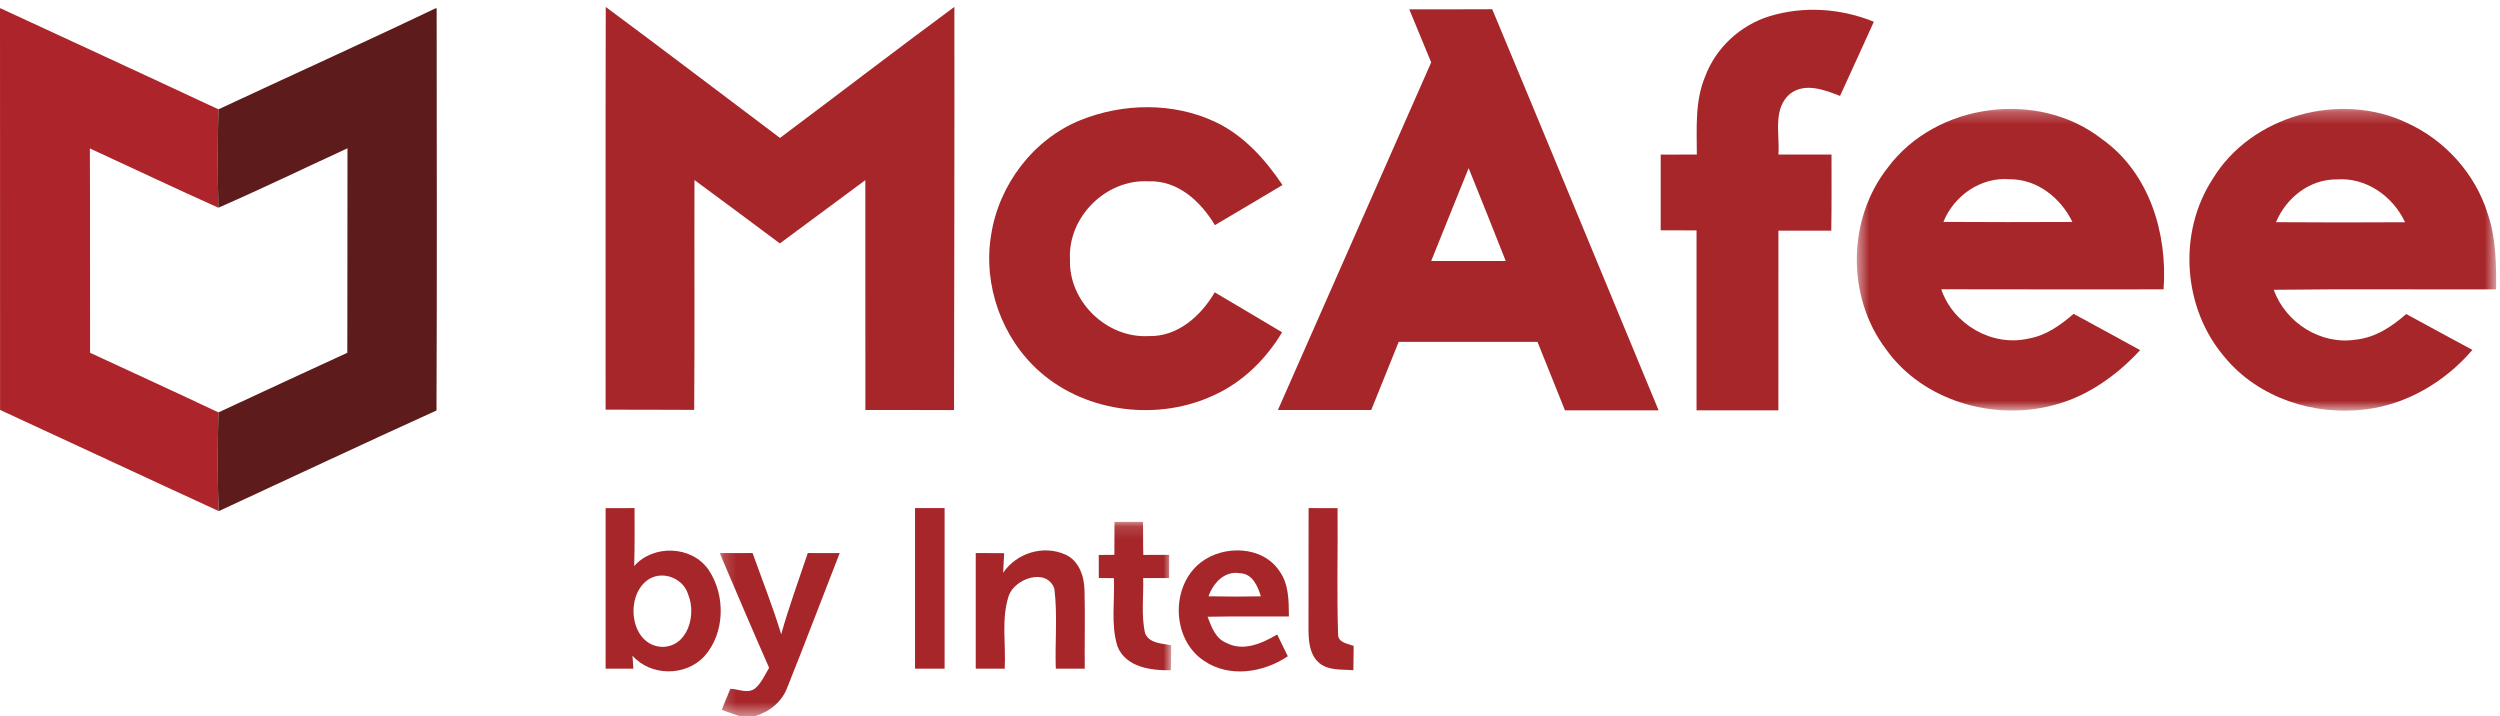 <?xml version="1.0" encoding="UTF-8" standalone="no"?>
<svg width="199px" height="57px" viewBox="0 0 199 57" version="1.1" xmlns="http://www.w3.org/2000/svg" xmlns:xlink="http://www.w3.org/1999/xlink">
    <!-- Generator: Sketch 43.1 (39012) - http://www.bohemiancoding.com/sketch -->
    <title>mcafee-new-seeklogo.com</title>
    <desc>Created with Sketch.</desc>
    <defs>
        <polygon id="path-1" points="51.396 24.293 51.396 0.269 0.506 0.269 0.506 24.293 51.396 24.293"></polygon>
        <polygon id="path-3" points="36.113 15.564 0.174 15.564 0.174 0.142 36.113 0.142"></polygon>
    </defs>
    <g id="Page-1" stroke="none" stroke-width="1" fill="none" fill-rule="evenodd">
        <g id="March-14th-2017" transform="translate(-899, -3722)">
            <g id="mcafee-new-seeklogo.com" transform="translate(899, 3722)">
                <path d="M0,0.664 L0.046,0.664 C5.828,3.343 11.618,6.001 17.388,8.703 C17.317,11.311 17.317,13.925 17.385,16.534 C13.956,15.002 10.566,13.384 7.153,11.815 C7.183,17.239 7.153,22.659 7.17,28.082 C10.576,29.661 13.994,31.22 17.388,32.828 C17.324,35.447 17.29,38.068 17.415,40.684 C11.603,38.018 5.812,35.303 0.005,32.63 C0,21.974 0.01,11.319 0,0.664" id="Fill-1" fill="#AD252A"></path>
                <path d="M34.664,0.664 L34.758,0.664 C34.762,11.334 34.793,22.004 34.745,32.675 C28.948,35.301 23.193,38.015 17.415,40.684 C17.29,38.068 17.324,35.447 17.388,32.828 C20.804,31.24 24.222,29.651 27.646,28.08 C27.666,22.654 27.643,17.231 27.659,11.805 C24.235,13.381 20.839,15.023 17.385,16.534 C17.317,13.925 17.317,11.311 17.388,8.703 C23.14,6.011 28.935,3.406 34.664,0.664" id="Fill-2" fill="#5D1C1B"></path>
                <path d="M48.218,0.554 C52.866,3.994 57.461,7.51 62.087,10.979 C66.721,7.51 71.312,3.986 75.969,0.546 C75.984,11.247 75.953,21.947 75.942,32.644 C73.587,32.629 71.235,32.644 68.884,32.637 C68.88,26.537 68.888,20.438 68.88,14.339 C66.606,16.009 64.35,17.71 62.076,19.376 C59.812,17.69 57.553,16.001 55.279,14.331 C55.263,20.431 55.302,26.526 55.259,32.626 C52.908,32.606 50.557,32.621 48.206,32.61 C48.213,21.925 48.19,11.239 48.218,0.554" id="Fill-3" fill="#A7262A"></path>
                <g id="Group-7" transform="translate(101.604, 0.6)" fill="#A7262A">
                    <path d="M15.3,12.783 C14.312,15.248 13.298,17.71 12.318,20.178 C14.293,20.186 16.273,20.186 18.253,20.178 C17.284,17.71 16.292,15.244 15.3,12.783 Z M10.575,0.145 C12.773,0.137 14.975,0.152 17.177,0.134 C21.619,10.765 26.003,21.42 30.419,32.06 C27.938,32.063 25.452,32.063 22.967,32.063 C22.235,30.244 21.515,28.426 20.777,26.61 C17.097,26.618 13.417,26.614 9.732,26.614 C8.997,28.421 8.273,30.229 7.546,32.037 C5.068,32.037 2.595,32.041 0.117,32.037 C4.187,22.815 8.25,13.589 12.318,4.368 C11.739,2.958 11.153,1.552 10.575,0.145 L10.575,0.145 Z" id="Fill-4"></path>
                    <path d="M39.249,0.692 C41.953,-0.142 44.943,0.065 47.555,1.131 C46.674,3.107 45.751,5.063 44.863,7.036 C43.634,6.554 42.091,5.958 40.904,6.852 C39.475,8.041 40.077,10.089 39.958,11.702 L44.185,11.702 C44.182,13.72 44.201,15.741 44.166,17.759 C42.765,17.763 41.359,17.759 39.958,17.763 C39.954,22.529 39.958,27.294 39.954,32.06 C37.782,32.063 35.611,32.063 33.44,32.06 C33.436,27.287 33.44,22.513 33.44,17.74 C32.486,17.732 31.537,17.74 30.587,17.732 L30.587,11.705 C31.545,11.698 32.506,11.705 33.463,11.702 C33.463,9.611 33.302,7.433 34.137,5.461 C34.991,3.195 36.932,1.402 39.249,0.692" id="Fill-6"></path>
                </g>
                <path d="M86.002,9.565 C89.379,8.205 93.365,8.132 96.693,9.684 C98.979,10.747 100.702,12.673 102.089,14.728 C100.3,15.802 98.497,16.857 96.705,17.92 C95.587,16.047 93.76,14.339 91.424,14.434 C88.031,14.239 84.979,17.289 85.171,20.671 C85.063,24.004 88.1,26.935 91.428,26.752 C93.741,26.82 95.594,25.15 96.693,23.27 C98.482,24.329 100.274,25.384 102.055,26.45 C100.794,28.552 98.991,30.355 96.754,31.399 C92.301,33.547 86.553,32.897 82.808,29.626 C79.76,26.965 78.232,22.705 78.891,18.718 C79.5,14.725 82.233,11.094 86.002,9.565" id="Fill-8" fill="#A7262A"></path>
                <g id="Group-12" transform="translate(147.296, 8.4)">
                    <mask id="mask-2" fill="white">
                        <use xlink:href="#path-1"></use>
                    </mask>
                    <g id="Clip-10"></g>
                    <path d="M7.397,9.263 C10.82,9.286 14.244,9.283 17.667,9.268 C16.741,7.352 14.864,5.855 12.662,5.866 C10.368,5.683 8.247,7.177 7.397,9.263 Z M2.978,4.934 C6.818,-0.222 14.952,-1.292 20.014,2.668 C23.794,5.339 25.253,10.181 24.924,14.633 C19.023,14.633 13.126,14.644 7.228,14.626 C8.17,17.415 11.261,19.215 14.16,18.554 C15.55,18.321 16.721,17.484 17.763,16.582 C19.528,17.541 21.297,18.497 23.059,19.471 C21.202,21.485 18.881,23.14 16.204,23.843 C11.414,25.135 5.773,23.526 2.84,19.414 C-0.323,15.245 -0.266,9.042 2.978,4.934 L2.978,4.934 Z" id="Fill-9" fill="#A7262A" mask="url(#mask-2)"></path>
                    <path d="M33.873,9.286 C37.297,9.313 40.723,9.31 44.147,9.29 C43.178,7.215 41.045,5.702 38.698,5.881 C36.542,5.866 34.681,7.352 33.873,9.286 Z M28.826,5.858 C31.889,0.779 38.985,-1.154 44.293,1.379 C47.33,2.755 49.746,5.438 50.73,8.626 C51.385,10.559 51.412,12.619 51.393,14.633 C45.495,14.656 39.594,14.591 33.697,14.668 C34.635,17.308 37.469,19.089 40.264,18.631 C41.792,18.463 43.11,17.591 44.239,16.597 C45.997,17.545 47.743,18.512 49.508,19.452 C47.352,21.974 44.3,23.794 40.98,24.191 C36.883,24.707 32.452,23.266 29.791,20.033 C26.456,16.158 26.034,10.147 28.826,5.858 L28.826,5.858 Z" id="Fill-11" fill="#A7262A" mask="url(#mask-2)"></path>
                </g>
                <path d="M51.725,46.058 C49.669,47.247 50.094,51.436 52.748,51.493 C54.773,51.451 55.439,48.917 54.781,47.331 C54.421,46.081 52.87,45.421 51.725,46.058 Z M48.206,40.448 C48.971,40.444 49.742,40.444 50.511,40.444 C50.511,41.984 50.53,43.525 50.48,45.061 C52.001,43.322 55.064,43.429 56.393,45.344 C57.771,47.366 57.721,50.411 56.052,52.257 C54.558,53.851 51.801,53.839 50.346,52.192 C50.362,52.452 50.396,52.968 50.416,53.224 L48.206,53.224 L48.206,40.448 L48.206,40.448 Z" id="Fill-13" fill="#A7262A"></path>
                <path d="M72.836,40.444 L75.191,40.444 L75.191,53.224 C74.406,53.224 73.621,53.224 72.836,53.228 L72.836,40.444" id="Fill-14" fill="#A7262A"></path>
                <path d="M104.164,40.444 C104.93,40.444 105.7,40.444 106.47,40.448 C106.504,43.789 106.401,47.136 106.512,50.476 C106.493,51.157 107.274,51.233 107.752,51.409 C107.745,52.055 107.734,52.7 107.729,53.35 C106.78,53.266 105.662,53.411 104.919,52.689 C104.233,52.036 104.168,51.027 104.156,50.14 C104.161,46.911 104.164,43.678 104.164,40.444" id="Fill-15" fill="#A7262A"></path>
                <g id="Group-19" transform="translate(57.115, 41.4)">
                    <mask id="mask-4" fill="white">
                        <use xlink:href="#path-3"></use>
                    </mask>
                    <g id="Clip-17"></g>
                    <path d="M31.598,0.142 L33.865,0.142 C33.888,1.021 33.861,1.895 33.892,2.771 C34.577,2.771 35.263,2.767 35.952,2.767 C35.952,3.382 35.948,3.997 35.948,4.613 C35.259,4.613 34.569,4.613 33.881,4.616 C33.926,6.08 33.708,7.578 34.037,9.015 C34.382,9.837 35.382,9.803 36.113,9.967 C36.101,10.628 36.094,11.289 36.09,11.95 C34.508,11.981 32.498,11.721 31.832,10.043 C31.292,8.293 31.633,6.421 31.548,4.621 C31.245,4.616 30.648,4.613 30.35,4.609 C30.346,3.997 30.346,3.386 30.346,2.774 C30.76,2.771 31.177,2.767 31.59,2.763 C31.598,1.888 31.59,1.016 31.598,0.142" id="Fill-16" fill="#A7262A" mask="url(#mask-4)"></path>
                    <path d="M0.174,2.626 C1.047,2.621 1.917,2.621 2.79,2.621 C3.559,4.773 4.406,6.898 5.068,9.088 C5.681,6.902 6.466,4.773 7.186,2.621 C8.032,2.621 8.879,2.621 9.725,2.626 C8.331,6.179 6.987,9.757 5.562,13.3 C5.145,14.45 4.153,15.252 3,15.6 L1.748,15.6 C1.27,15.443 0.798,15.279 0.331,15.1 C0.557,14.542 0.787,13.984 1.02,13.426 C1.676,13.448 2.411,13.846 2.996,13.395 C3.506,12.955 3.766,12.317 4.107,11.759 C2.767,8.729 1.48,5.671 0.174,2.626" id="Fill-18" fill="#A7262A" mask="url(#mask-4)"></path>
                </g>
                <path d="M77.669,44.021 C78.419,44.026 79.174,44.026 79.928,44.033 C79.909,44.553 79.883,45.073 79.852,45.592 C80.92,44.018 83.041,43.36 84.796,44.14 C85.898,44.626 86.315,45.898 86.327,47.018 C86.385,49.085 86.323,51.153 86.346,53.224 C85.577,53.224 84.807,53.224 84.041,53.228 C83.968,51.103 84.19,48.959 83.926,46.85 C83.314,45.168 80.763,46.043 80.292,47.434 C79.687,49.292 80.082,51.302 79.974,53.224 L77.669,53.224 C77.669,50.159 77.665,47.09 77.669,44.021" id="Fill-20" fill="#A7262A"></path>
                <path d="M96.195,47.465 C97.586,47.495 98.976,47.495 100.366,47.469 C100.113,46.647 99.695,45.657 98.688,45.626 C97.463,45.416 96.571,46.421 96.195,47.465 Z M95.613,44.747 C97.421,43.368 100.496,43.441 101.832,45.443 C102.602,46.487 102.583,47.832 102.598,49.07 C100.442,49.081 98.283,49.051 96.122,49.093 C96.433,49.9 96.751,50.828 97.628,51.179 C98.979,51.883 100.469,51.21 101.664,50.507 C101.94,51.088 102.234,51.657 102.51,52.238 C100.573,53.545 97.846,53.981 95.831,52.594 C93.247,50.881 93.155,46.609 95.613,44.747 L95.613,44.747 Z" id="Fill-21" fill="#A7262A"></path>
            </g>
        </g>
    </g>
</svg>